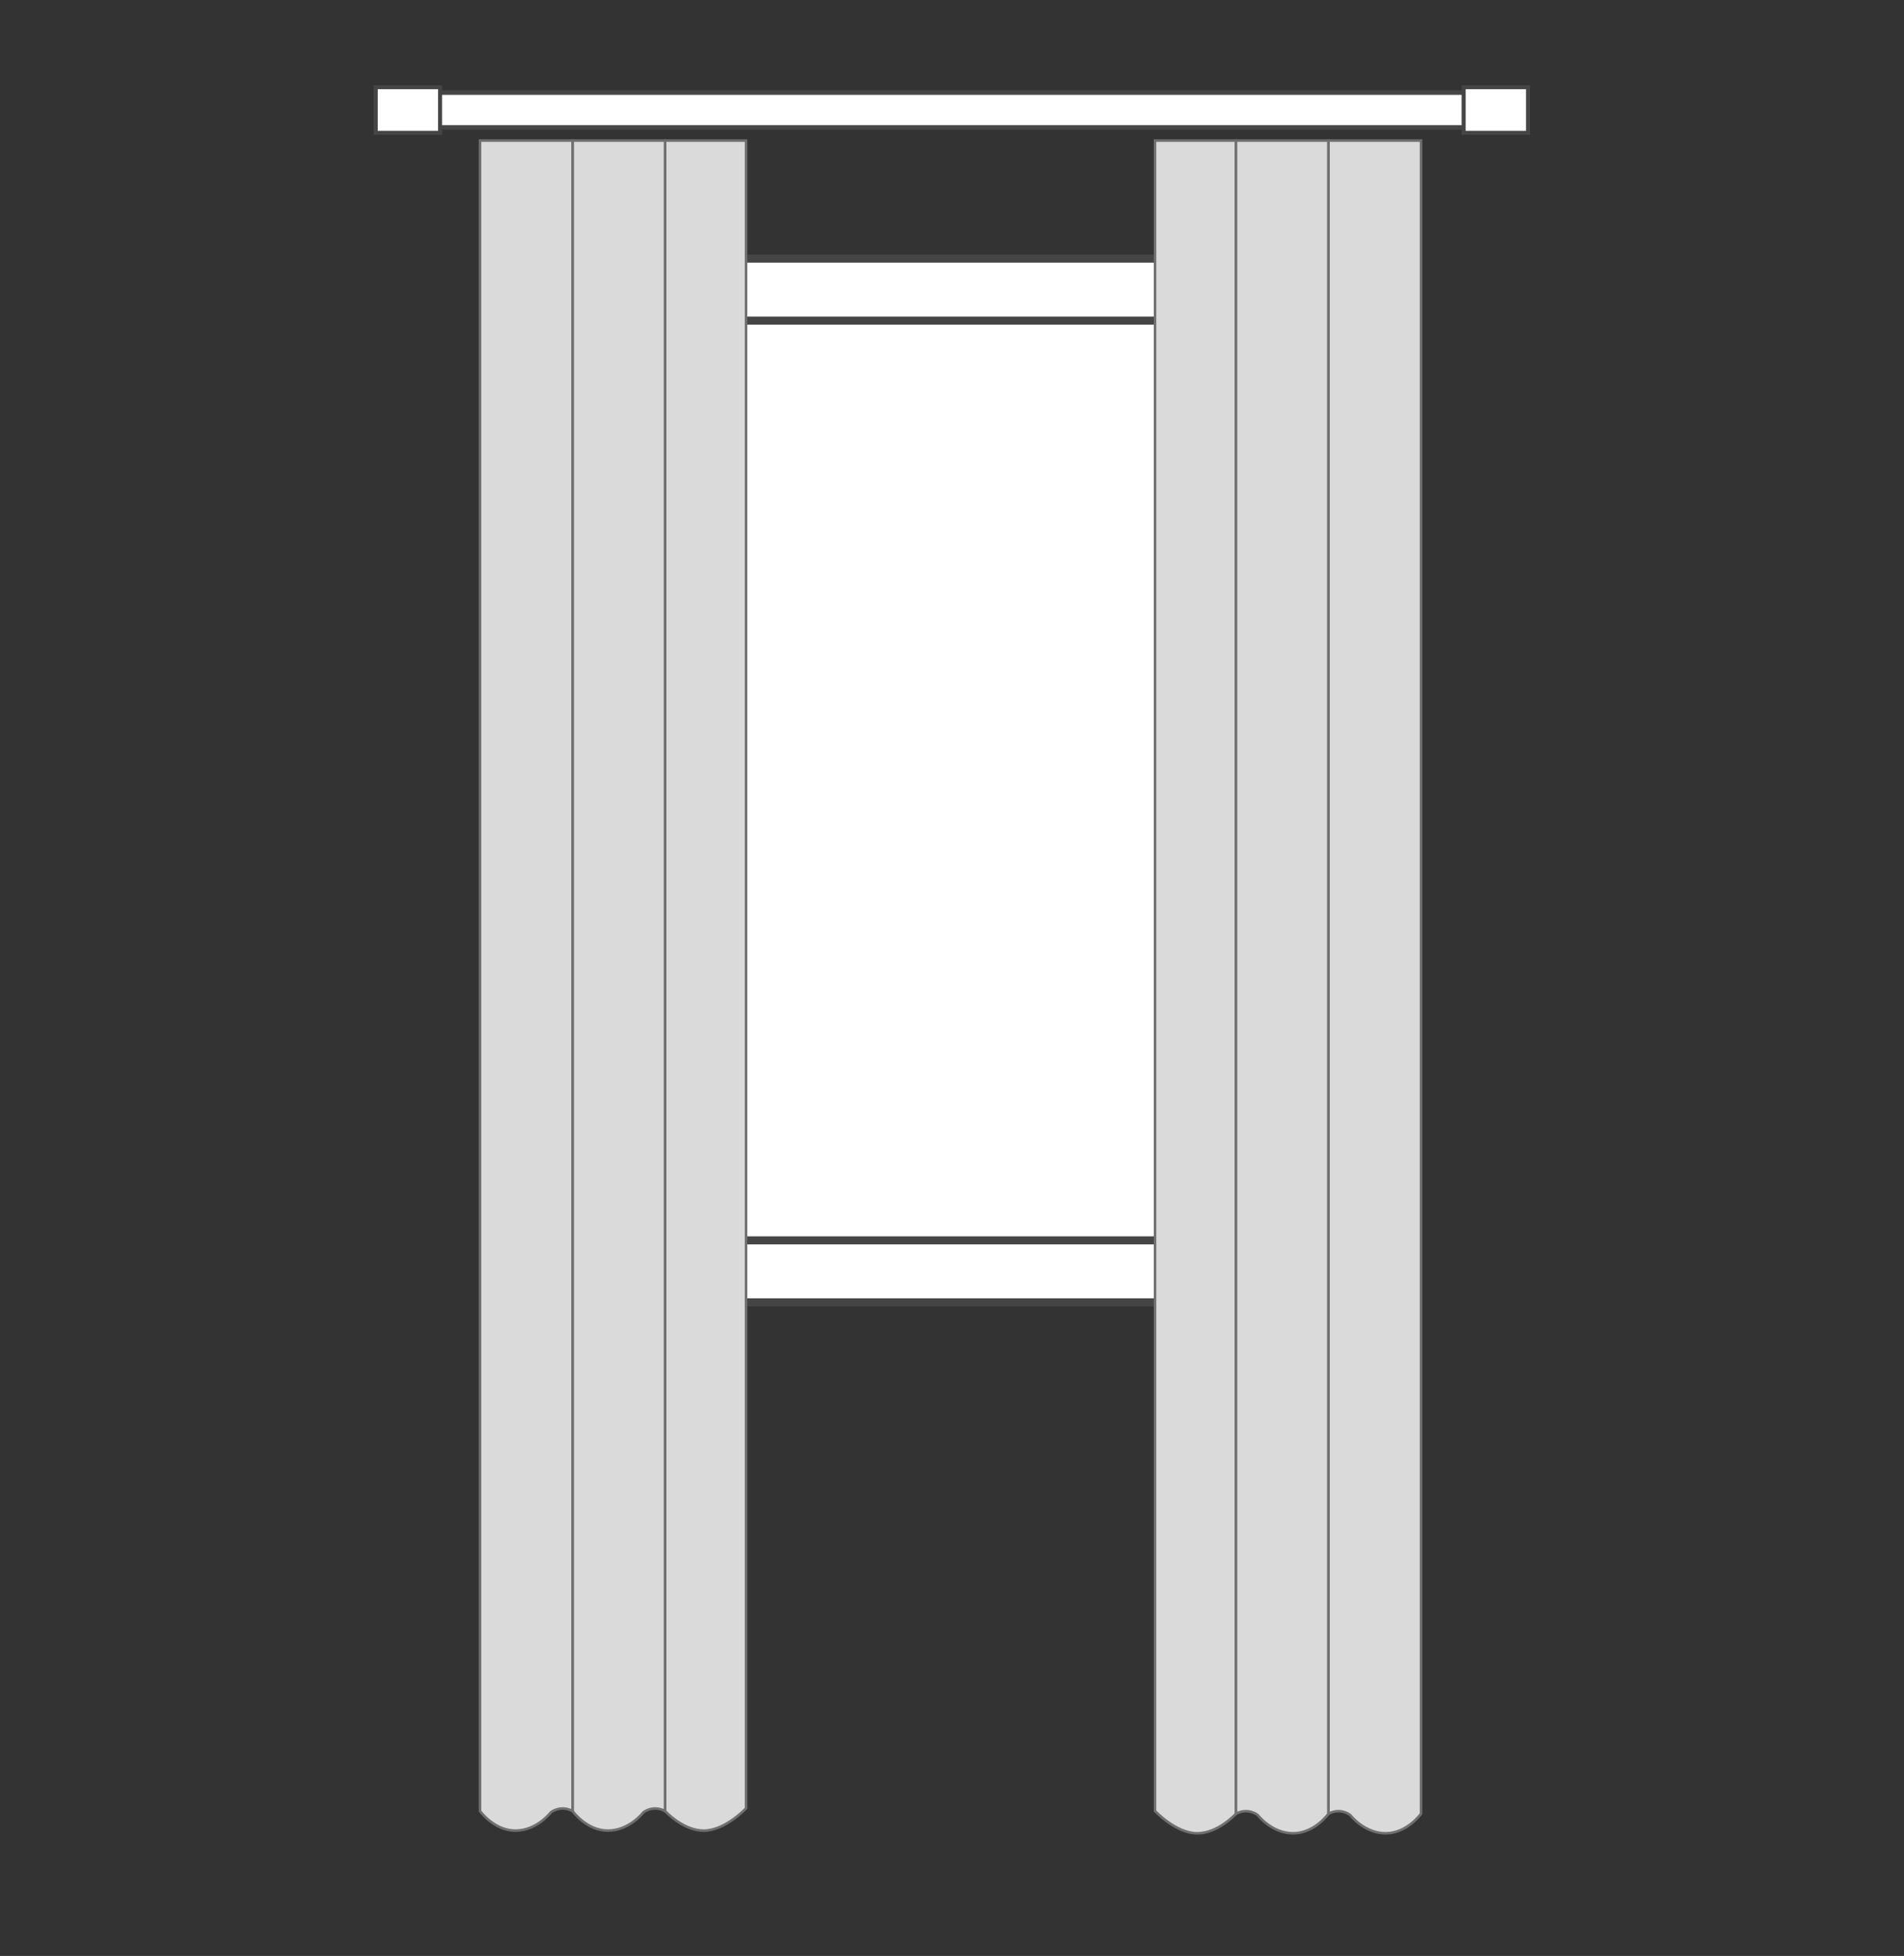 <?xml version="1.0" encoding="utf-8"?>
<!-- Generator: Adobe Illustrator 18.0.0, SVG Export Plug-In . SVG Version: 6.00 Build 0)  -->
<!DOCTYPE svg PUBLIC "-//W3C//DTD SVG 1.1//EN" "http://www.w3.org/Graphics/SVG/1.1/DTD/svg11.dtd">
<svg version="1.1" id="Layer_1" xmlns="http://www.w3.org/2000/svg" xmlns:xlink="http://www.w3.org/1999/xlink" x="0px" y="0px"
	 width="710px" height="729px" viewBox="0 0 710 729" enable-background="new 0 0 710 729" xml:space="preserve">
<rect x="0" y="0" width="710" height="729" fill="#333333" stroke="none"/>
<g>
	<g>
		<rect x="214.9" y="96.4" fill="#FFFFFF" stroke="#464545" stroke-width="3" width="280.2" height="389"/>
		<rect x="238" y="119.5" fill="none" stroke="#464545" stroke-width="3" width="234" height="342.8"/>
	</g>
	<rect x="162" y="34.5" fill="#FFFFFF" stroke="#464545" stroke-width="1.704" width="404.4" height="13"/>
	<rect x="545.8" y="32.5" fill="#FFFFFF" stroke="#464545" stroke-width="1.5" width="24" height="17"/>
	<rect x="140.1" y="32.5" fill="#FFFFFF" stroke="#464545" stroke-width="1.5" width="24" height="17"/>
	<g>
		<path fill="#DADADA" stroke="#706F6F" stroke-width="0.953" stroke-miterlimit="10" d="M430.7,675c0,0,7.7,8.2,15.6,8.3
			c7.9,0.1,14.6-7.3,14.6-7.3V52.4c0,0-4.9,0-15.1,0c-10.2,0-15.1,0-15.1,0V675z"/>
		<path fill="#DADADA" stroke="#706F6F" stroke-width="0.953" stroke-miterlimit="10" d="M460.9,676c4.6-2.4,8.1,0.5,8.1,0.5
			s5.2,6.8,13.2,6.8s13.2-7.3,13.2-7.3V52.4h-34.5V676z"/>
		<path fill="#DADADA" stroke="#706F6F" stroke-width="0.953" stroke-miterlimit="10" d="M495.4,676c4.6-2.4,8.1,0.5,8.1,0.5
			s5.2,6.8,13.2,6.8s13.2-7.3,13.2-7.3V52.4h-34.5V676z"/>
	</g>
	<g>
		<path fill="#DADADA" stroke="#706F6F" stroke-width="0.953" stroke-miterlimit="10" d="M278.2,674c0,0-7.7,8.2-15.6,8.3
			c-7.9,0.1-14.6-7.3-14.6-7.3V52.4c0,0,4.9,0,15.1,0c10.2,0,15.1,0,15.1,0V674z"/>
		<path fill="#DADADA" stroke="#706F6F" stroke-width="0.953" stroke-miterlimit="10" d="M248,675c-4.6-2.4-8.1,0.5-8.1,0.5
			s-5.2,6.8-13.2,6.8s-13.2-7.3-13.2-7.3V52.4H248V675z"/>
		<path fill="#DADADA" stroke="#706F6F" stroke-width="0.953" stroke-miterlimit="10" d="M213.5,675c-4.6-2.4-8.1,0.5-8.1,0.5
			s-5.2,6.8-13.2,6.8S179,675,179,675V52.4h34.5V675z"/>
	</g>
</g>
</svg>
